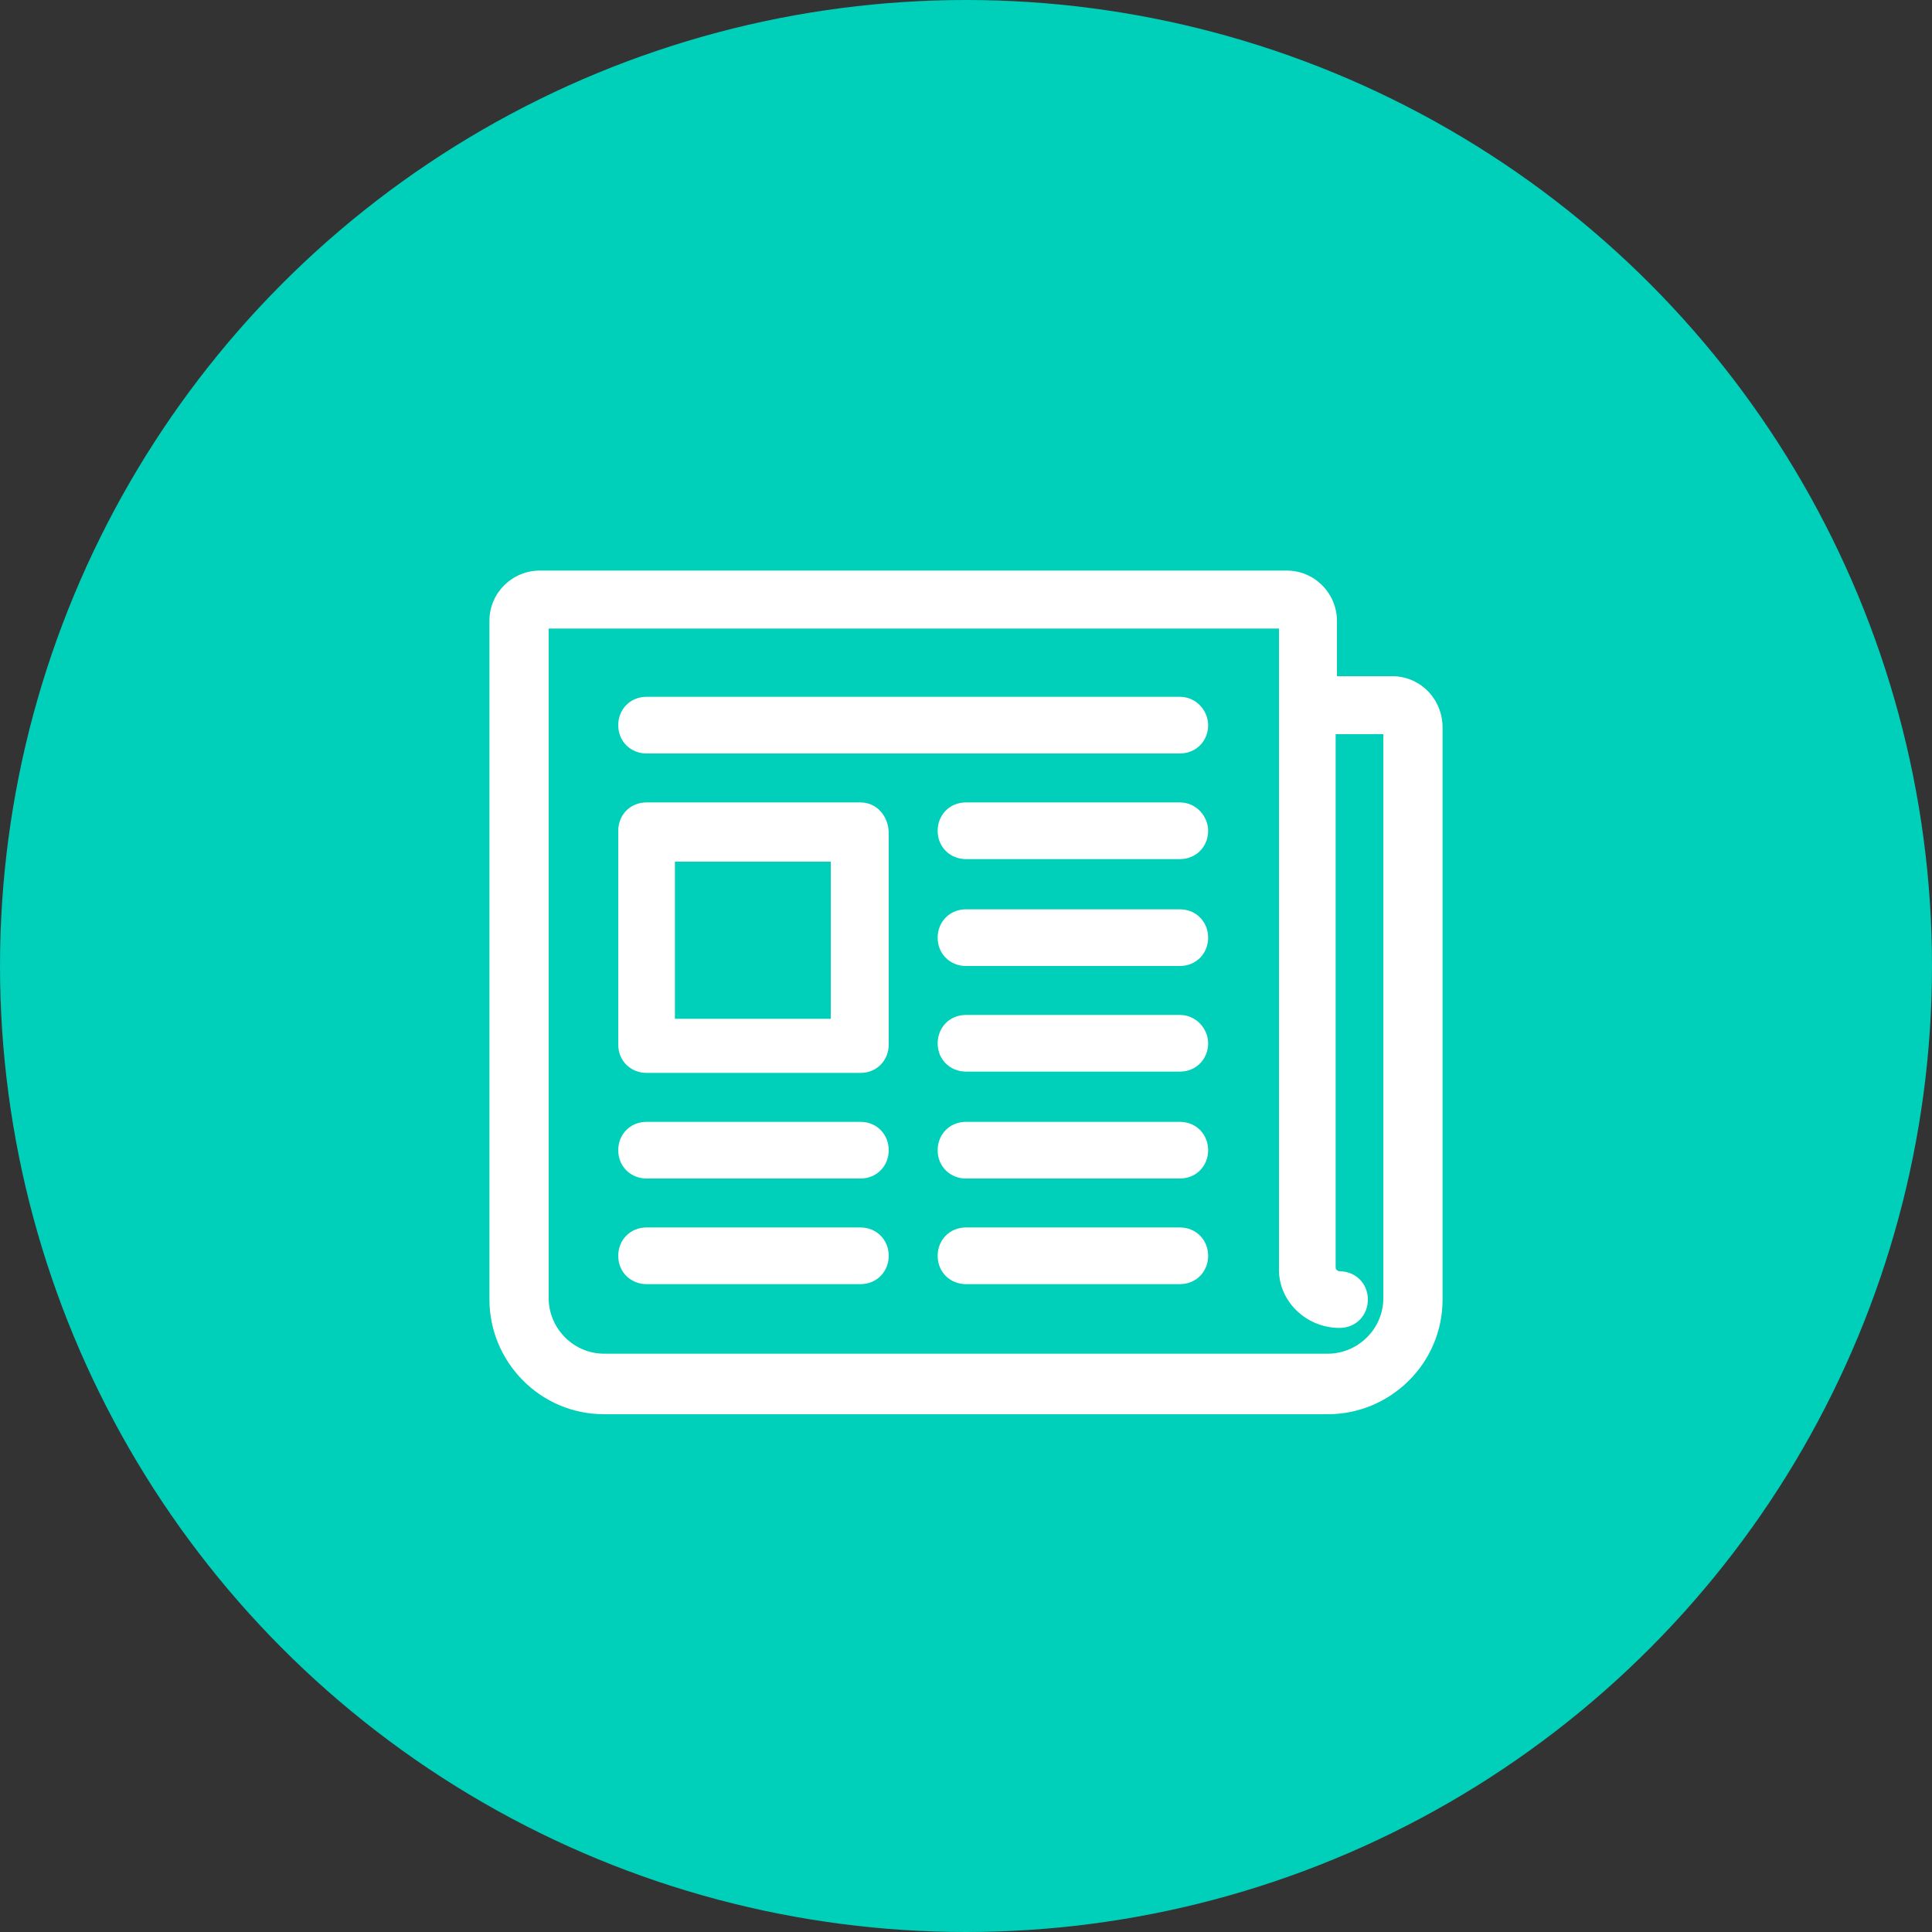 <?xml version="1.0" encoding="utf-8"?>
<!-- Generator: Adobe Illustrator 24.1.0, SVG Export Plug-In . SVG Version: 6.00 Build 0)  -->
<svg version="1.1" id="Camada_1" xmlns="http://www.w3.org/2000/svg" xmlns:xlink="http://www.w3.org/1999/xlink" x="0px" y="0px"
	 viewBox="0 0 150 150" style="enable-background:new 0 0 150 150;" xml:space="preserve">
<rect x="0" y="0" width="150" height="150" fill="#333333" stroke="none"/>
<style type="text/css">
	.st0{fill:#00CFB9;}
	.st1{fill:#FFFFFF;}
</style>
<circle class="st0" cx="75" cy="75" r="75"/>
<g>
	<path class="st1" d="M66.8,95.3H50.2c-1.3,0-2.2,1-2.2,2.2c0,1.3,1,2.2,2.2,2.2h16.6c1.3,0,2.2-1,2.2-2.2
		C69,96.3,68.1,95.3,66.8,95.3z"/>
	<path class="st1" d="M91.6,95.3H75c-1.3,0-2.2,1-2.2,2.2c0,1.3,1,2.2,2.2,2.2h16.6c1.3,0,2.2-1,2.2-2.2
		C93.8,96.3,92.9,95.3,91.6,95.3z"/>
	<path class="st1" d="M91.6,54.1H50.2c-1.3,0-2.2,1-2.2,2.2c0,1.3,1,2.2,2.2,2.2h41.4c1.3,0,2.2-1,2.2-2.2
		C93.8,55.2,92.9,54.1,91.6,54.1z"/>
	<path class="st1" d="M91.6,62.3H75c-1.3,0-2.2,1-2.2,2.2c0,1.3,1,2.2,2.2,2.2h16.6c1.3,0,2.2-1,2.2-2.2
		C93.8,63.4,92.9,62.3,91.6,62.3z"/>
	<path class="st1" d="M91.6,70.6H75c-1.3,0-2.2,1-2.2,2.2c0,1.3,1,2.2,2.2,2.2h16.6c1.3,0,2.2-1,2.2-2.2
		C93.8,71.6,92.9,70.6,91.6,70.6z"/>
	<path class="st1" d="M91.6,78.8H75c-1.3,0-2.2,1-2.2,2.2c0,1.3,1,2.2,2.2,2.2h16.6c1.3,0,2.2-1,2.2-2.2
		C93.8,79.9,92.9,78.8,91.6,78.8z"/>
	<path class="st1" d="M91.6,87.1H75c-1.3,0-2.2,1-2.2,2.2c0,1.3,1,2.2,2.2,2.2h16.6c1.3,0,2.2-1,2.2-2.2
		C93.8,88.1,92.9,87.1,91.6,87.1z"/>
	<path class="st1" d="M66.8,87.1H50.2c-1.3,0-2.2,1-2.2,2.2c0,1.3,1,2.2,2.2,2.2h16.6c1.3,0,2.2-1,2.2-2.2
		C69,88.1,68.1,87.1,66.8,87.1z"/>
	<path class="st1" d="M66.8,62.3H50.2c-1.3,0-2.2,1-2.2,2.2v16.6c0,1.3,1,2.2,2.2,2.2h16.6c1.3,0,2.2-1,2.2-2.2V64.7
		C69,63.4,68.1,62.3,66.8,62.3z M64.5,66.9v12.2H52.4V66.9H64.5z"/>
	<path class="st1" d="M108.1,52.5h-4.3v-4.3c0-2.1-1.7-3.9-3.9-3.9H41.9c-2.1,0-3.9,1.7-3.9,3.9v52.7c0,4.8,3.9,8.9,8.9,8.9h56.2
		c4.8,0,8.9-3.9,8.9-8.9V56.5C112,54.2,110.2,52.5,108.1,52.5z M104,103.1c1.3,0,2.2-1,2.2-2.2c0-1.3-1-2.2-2.2-2.2
		c-0.1,0-0.3-0.1-0.3-0.3V57h3.7v43.8c0,2.4-2,4.3-4.3,4.3H46.9c-2.4,0-4.3-2-4.3-4.3v-52h56.7v49.6C99.2,101,101.4,103.1,104,103.1
		z"/>
</g>
</svg>
